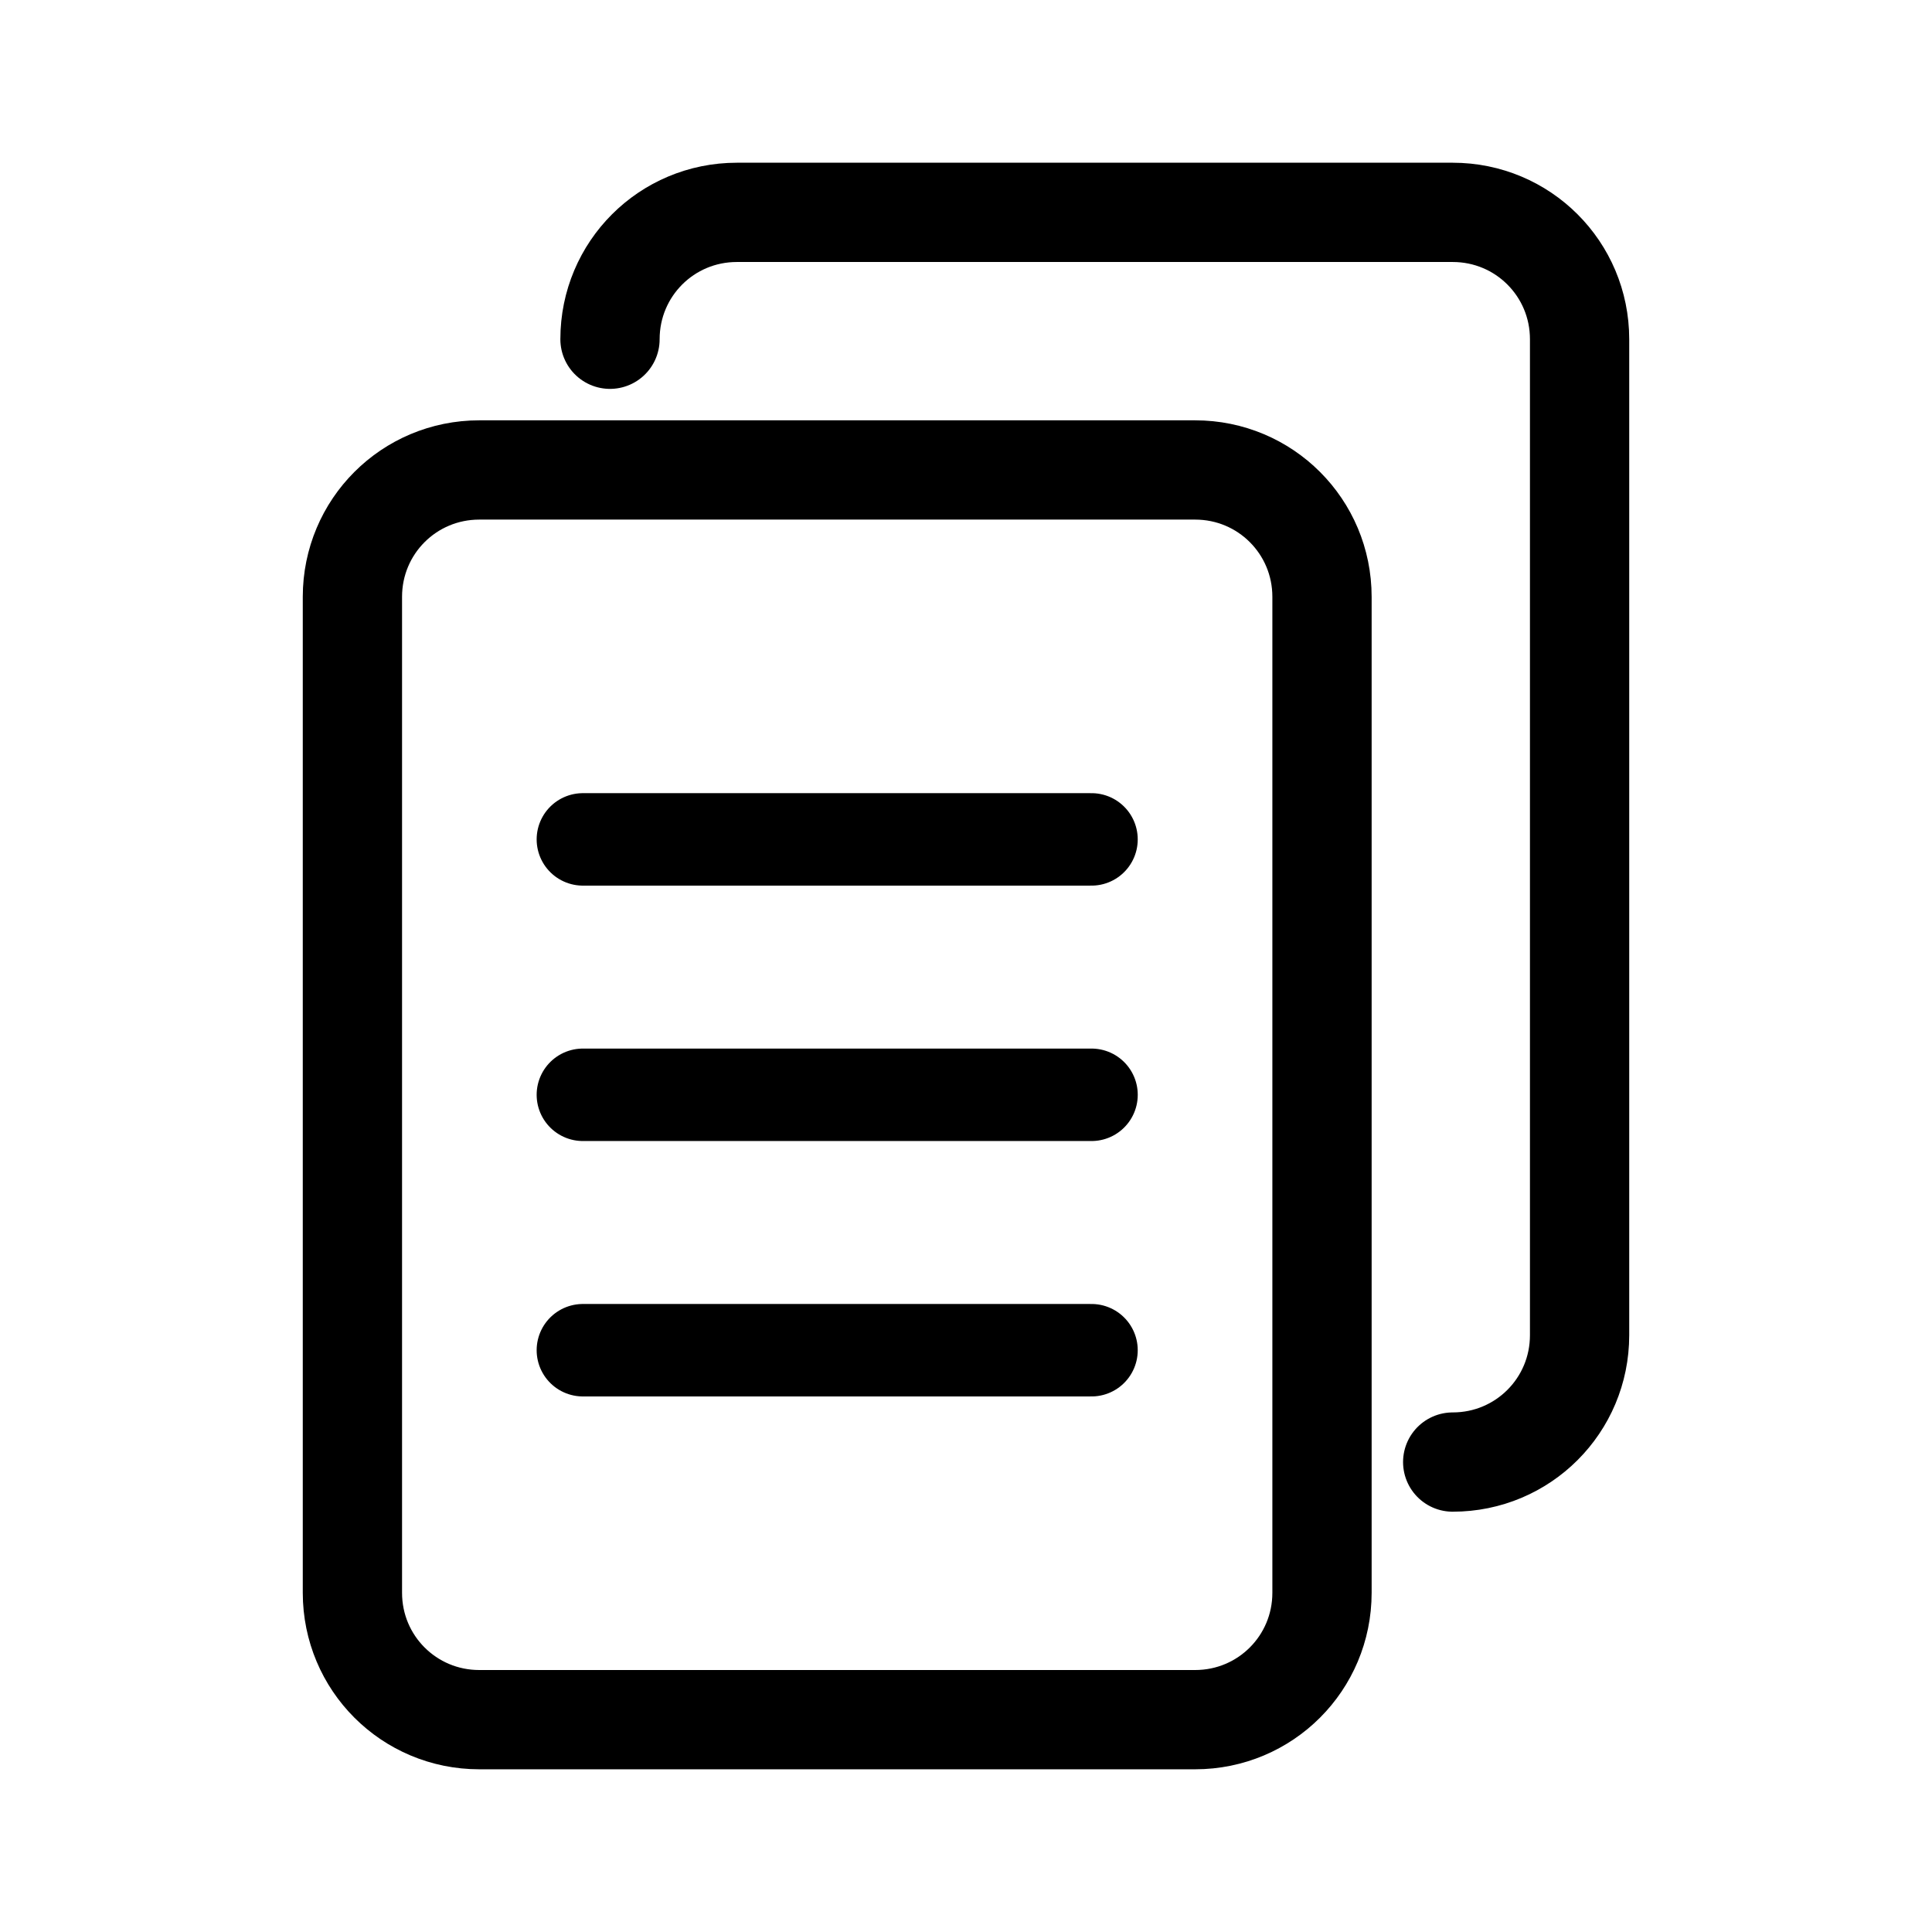 <?xml version="1.0" encoding="UTF-8" standalone="no"?>
<!-- Created with Inkscape (http://www.inkscape.org/) -->

<svg
   width="120"
   height="120"
   viewBox="0 0 120 120"
   version="1.1"
   id="svg1"
   xmlns="http://www.w3.org/2000/svg"
   xmlns:svg="http://www.w3.org/2000/svg">
  <defs
     id="defs1" />
  <g
     id="layer1">
    <path
       id="rect41"
       style="fill:none;stroke:#000000;stroke-width:6.166;stroke-linecap:round;stroke-linejoin:round;stroke-miterlimit:7.3"
       d="m 29.77,29.19 h 44.461 c 4.366,0 7.881,3.515 7.881,7.881 v 61.859 c 0,4.366 -3.515,7.881 -7.881,7.881 H 29.77 c -4.366,0 -7.881,-3.515 -7.881,-7.881 V 37.071 c 0,-4.366 3.515,-7.881 7.881,-7.881 z" />
    <path
       id="rect42"
       style="fill:none;stroke:#000000;stroke-width:5.743;stroke-linecap:round;stroke-linejoin:round;stroke-miterlimit:7.3"
       d="m 36.204,52.136 h 31.591 m 0,31.728 H 36.204" />
    <path
       id="path43"
       style="fill:none;stroke:#000000;stroke-width:5.743;stroke-linecap:round;stroke-linejoin:round;stroke-miterlimit:7.3"
       d="M 36.204,68 H 67.796" />
    <path
       id="rect43"
       style="fill:none;stroke:#000000;stroke-width:6.166;stroke-linecap:round;stroke-linejoin:round;stroke-miterlimit:7.3"
       d="m 37.888,21.071 c 0,-4.366 3.515,-7.881 7.881,-7.881 h 44.461 c 4.366,0 7.881,3.515 7.881,7.881 v 61.859 c 0,4.366 -3.515,7.881 -7.881,7.881" />
  </g>
</svg>
